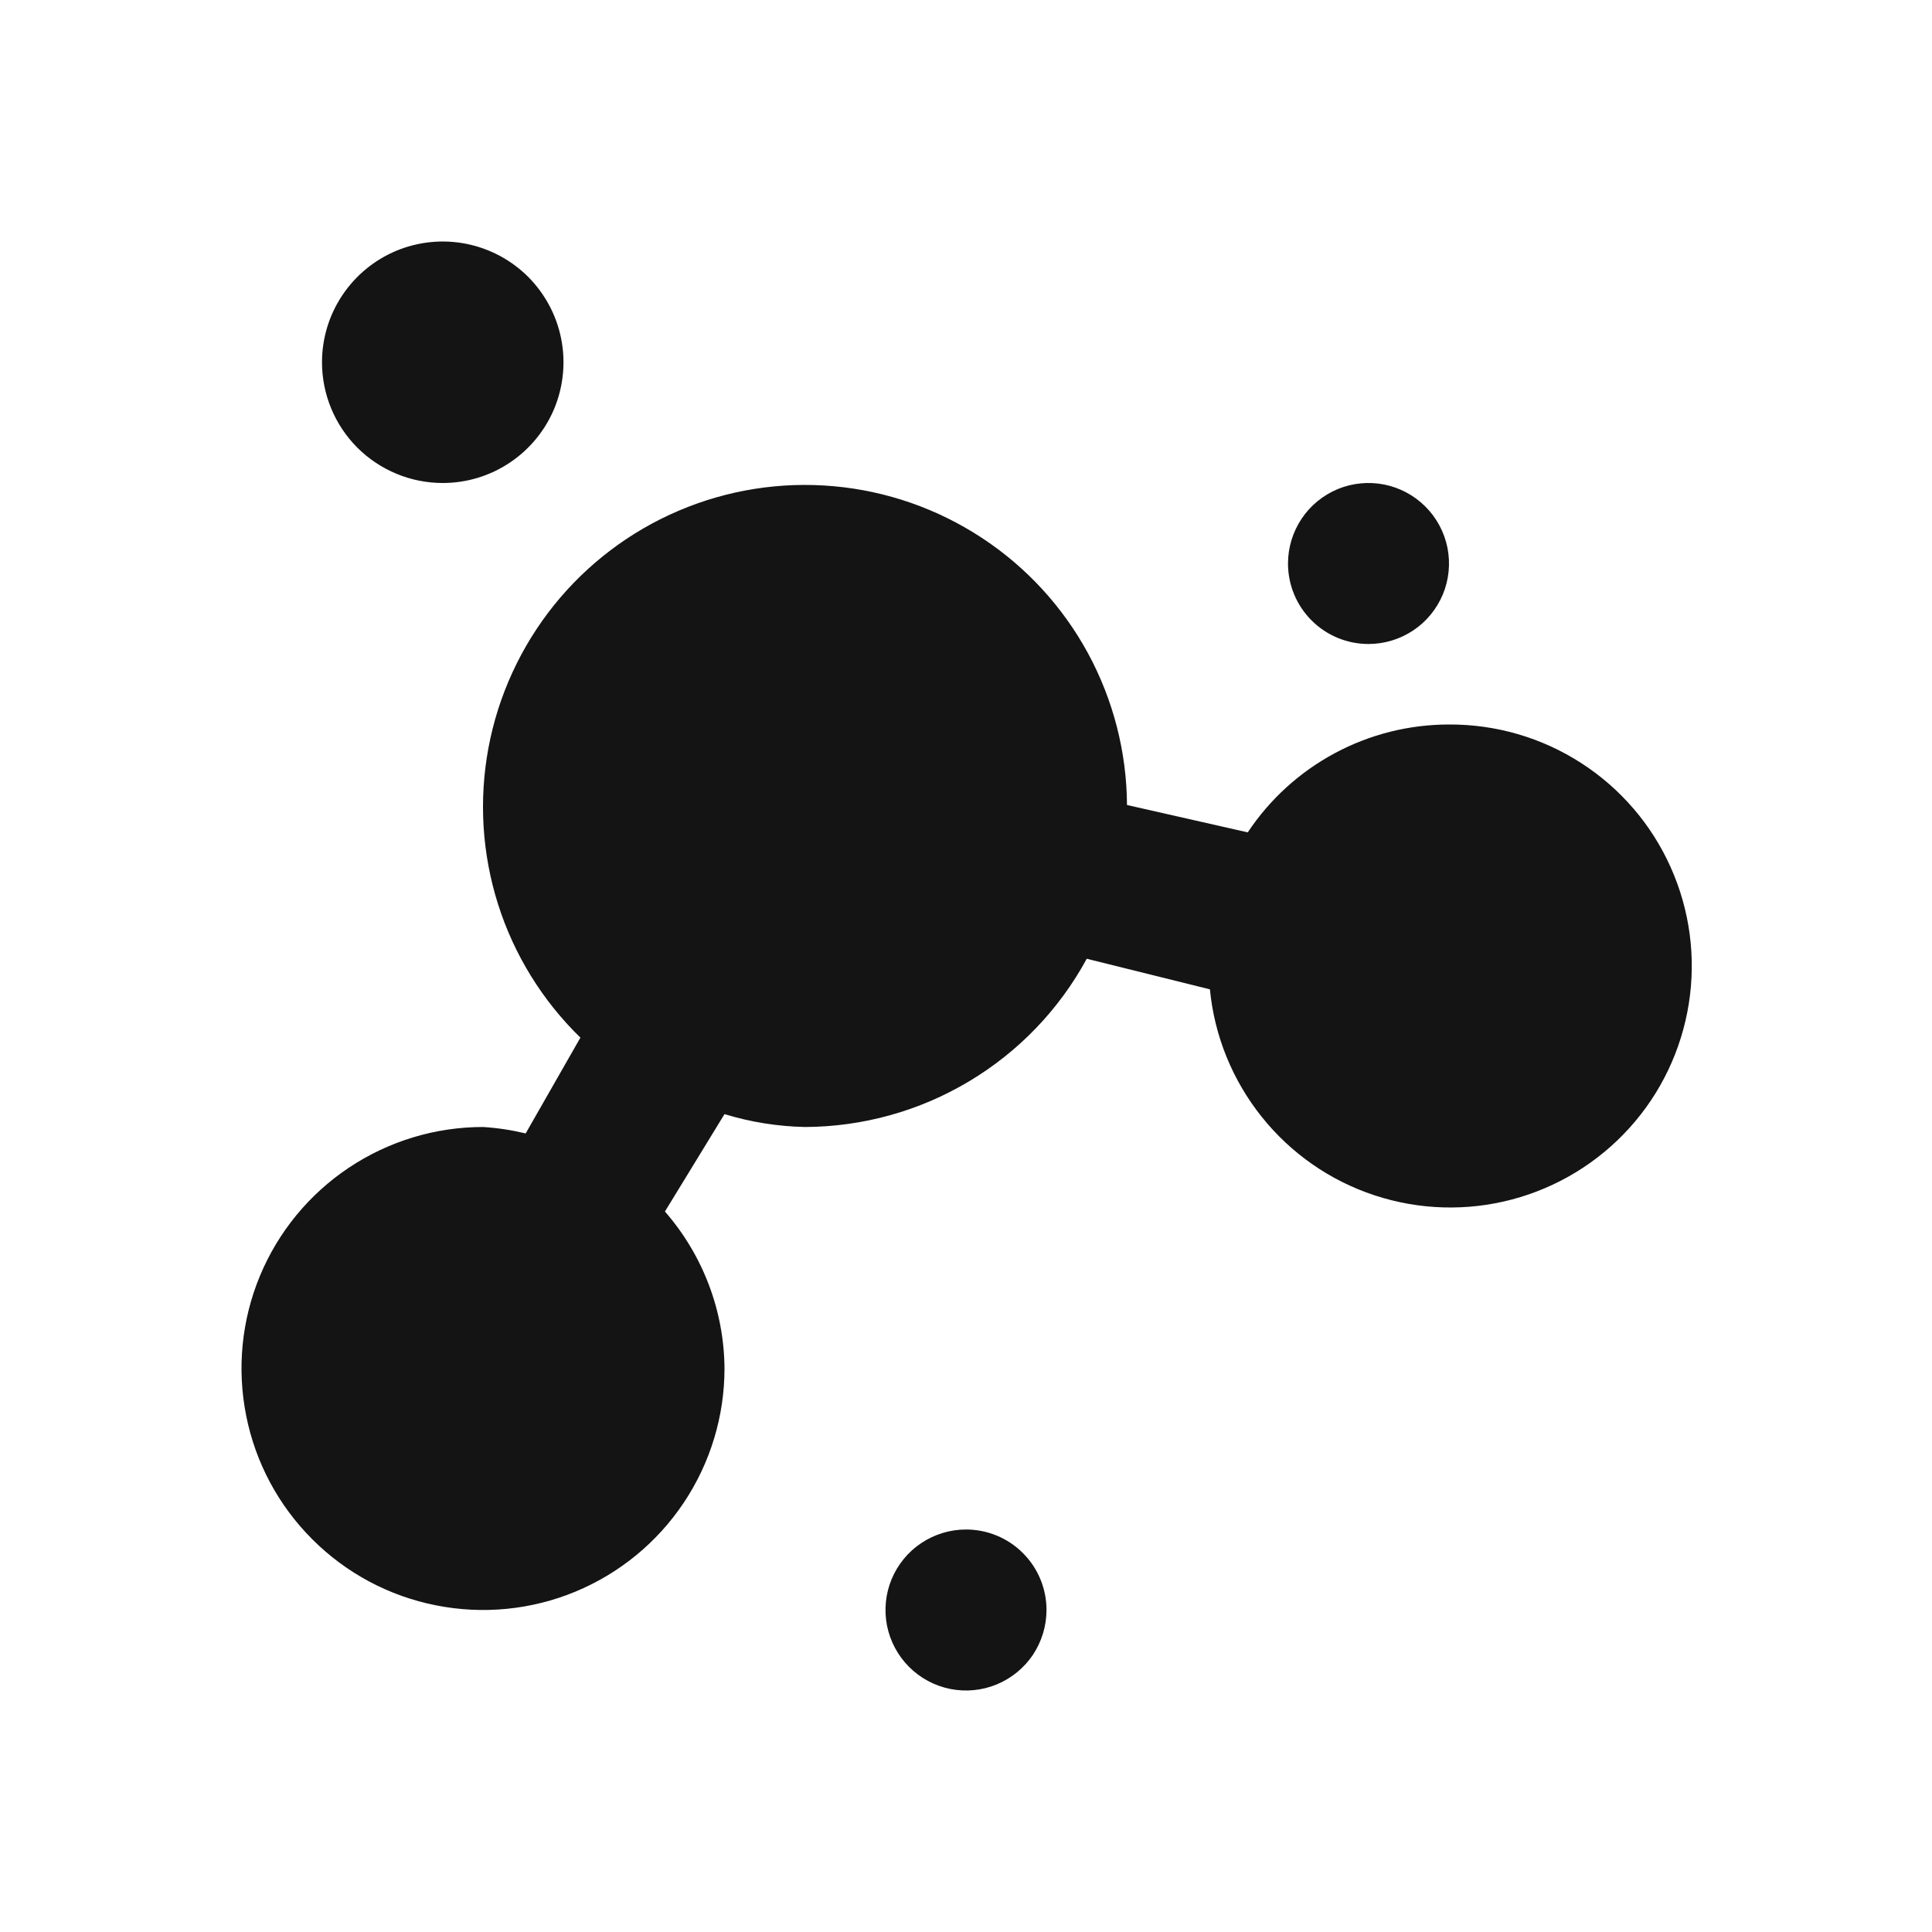<svg width="24" height="24" viewBox="0 0 24 24" fill="none" xmlns="http://www.w3.org/2000/svg">
<path d="M5.5 6C5.797 6 6.087 5.912 6.333 5.747C6.58 5.582 6.772 5.348 6.886 5.074C6.999 4.8 7.029 4.498 6.971 4.207C6.913 3.916 6.77 3.649 6.561 3.439C6.351 3.23 6.084 3.087 5.793 3.029C5.502 2.971 5.2 3.001 4.926 3.114C4.652 3.228 4.418 3.42 4.253 3.667C4.088 3.913 4 4.203 4 4.5C4 4.898 4.158 5.279 4.439 5.561C4.721 5.842 5.102 6 5.5 6ZM12 19C11.802 19 11.609 19.059 11.444 19.169C11.28 19.278 11.152 19.435 11.076 19.617C11 19.8 10.981 20.001 11.019 20.195C11.058 20.389 11.153 20.567 11.293 20.707C11.433 20.847 11.611 20.942 11.805 20.981C11.999 21.019 12.2 21 12.383 20.924C12.565 20.848 12.722 20.72 12.832 20.556C12.941 20.391 13 20.198 13 20C13 19.735 12.895 19.48 12.707 19.293C12.52 19.105 12.265 19 12 19ZM17 8C17.198 8 17.391 7.941 17.556 7.831C17.72 7.722 17.848 7.565 17.924 7.383C18 7.2 18.019 6.999 17.981 6.805C17.942 6.611 17.847 6.433 17.707 6.293C17.567 6.153 17.389 6.058 17.195 6.019C17.001 5.981 16.8 6 16.617 6.076C16.435 6.152 16.278 6.28 16.169 6.444C16.059 6.609 16 6.802 16 7C16 7.265 16.105 7.52 16.293 7.707C16.48 7.895 16.735 8 17 8ZM18 9C17.505 9 17.018 9.122 16.582 9.356C16.145 9.59 15.774 9.928 15.5 10.34L14 10C13.996 9.341 13.829 8.693 13.515 8.114C13.2 7.535 12.747 7.042 12.196 6.681C11.645 6.319 11.014 6.099 10.357 6.04C9.701 5.981 9.04 6.085 8.434 6.343C7.827 6.601 7.294 7.005 6.881 7.519C6.469 8.033 6.189 8.641 6.068 9.289C5.947 9.937 5.988 10.604 6.187 11.233C6.386 11.861 6.738 12.43 7.21 12.89L6.53 14.08C6.356 14.038 6.179 14.011 6 14C5.407 14 4.827 14.176 4.333 14.506C3.84 14.835 3.455 15.304 3.228 15.852C3.001 16.4 2.942 17.003 3.058 17.585C3.173 18.167 3.459 18.702 3.879 19.121C4.298 19.541 4.833 19.827 5.415 19.942C5.997 20.058 6.6 19.999 7.148 19.772C7.696 19.545 8.165 19.16 8.494 18.667C8.824 18.173 9 17.593 9 17C8.995 16.282 8.732 15.591 8.26 15.05L9 13.84C9.324 13.939 9.661 13.993 10 14C10.717 13.997 11.421 13.802 12.036 13.434C12.652 13.067 13.158 12.54 13.5 11.91L15.03 12.29C15.086 12.869 15.31 13.419 15.673 13.873C16.036 14.328 16.523 14.667 17.076 14.849C17.628 15.031 18.222 15.049 18.784 14.9C19.346 14.751 19.853 14.442 20.243 14.01C20.633 13.579 20.888 13.043 20.979 12.468C21.07 11.894 20.992 11.305 20.754 10.774C20.517 10.243 20.13 9.793 19.641 9.478C19.152 9.163 18.582 8.997 18 9Z" fill="#141414"/>
</svg>
